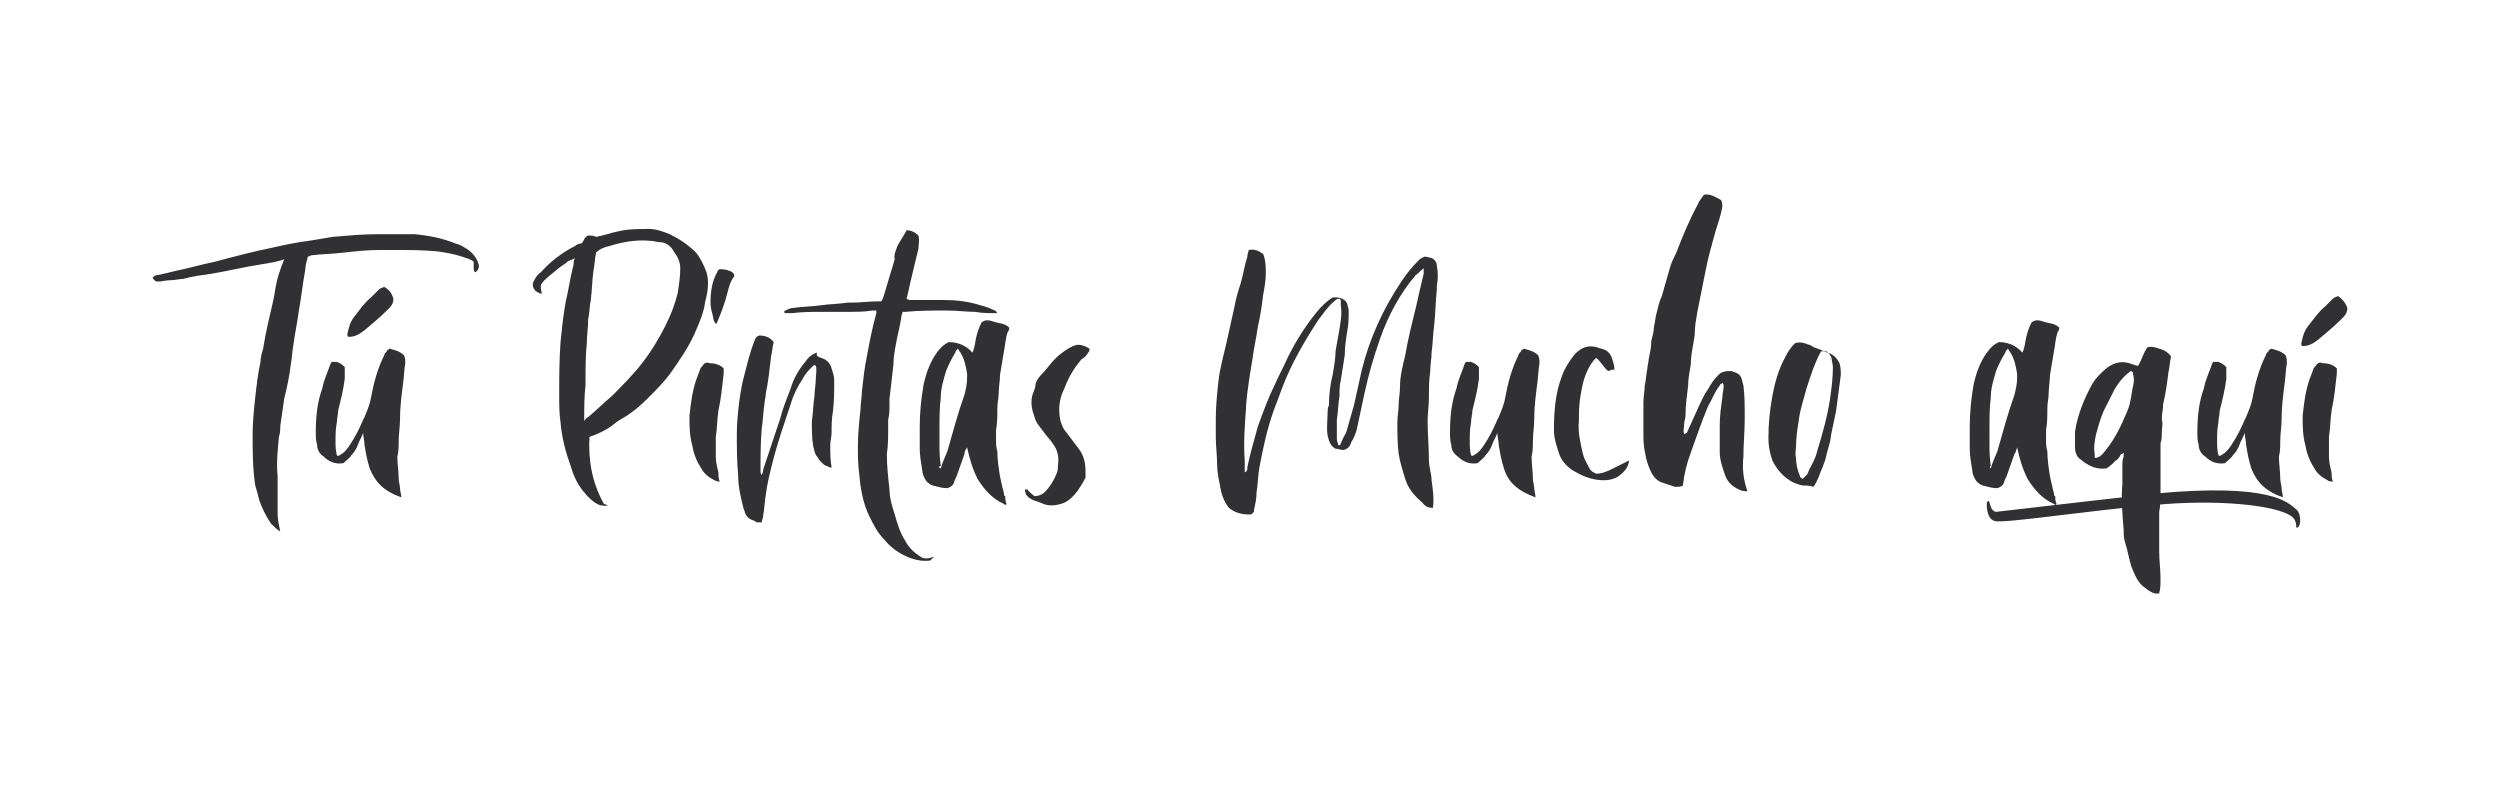 <?xml version="1.0" encoding="utf-8"?>
<!-- Generator: Adobe Illustrator 22.1.0, SVG Export Plug-In . SVG Version: 6.00 Build 0)  -->
<svg version="1.1" id="Capa_1" xmlns="http://www.w3.org/2000/svg" xmlns:xlink="http://www.w3.org/1999/xlink" x="0px" y="0px"
	 viewBox="0 0 190 60" style="enable-background:new 0 0 190 60;" xml:space="preserve">
<style type="text/css">
	.st0{fill:#313134;}
</style>
<g>
	<g>
		<path class="st0" d="M151,38.2c0,0-0.1,1.2,0.6,1.4s7.1-0.8,11.9-1.2c5-0.5,9.4,0,10.6,0.8c0.6,0.4,0.3,1,0.5,0.9
			c0.3-0.1,0.3-1.1-0.1-1.4c-0.6-0.5-1.9-2-10.6-1.2c0,0-10.6,1.2-12.2,1.4C151.1,38.8,151.3,37.7,151,38.2z"/>
	</g>
	<g>
		<path class="st0" d="M19.8,20.1c-1.3,0.2-2.5,0.5-3.7,0.7c-0.7,0.1-1.5,0.2-2.2,0.4c-0.3,0-0.6,0.1-1,0.1c-0.3,0-0.6,0.1-0.9,0.1
			c-0.2,0-0.3-0.1-0.4-0.3c0.1-0.1,0.2-0.2,0.4-0.2c0.5-0.1,0.9-0.2,1.3-0.3c1-0.2,2-0.5,3-0.7c1.5-0.4,3-0.8,4.5-1.1
			c0.9-0.2,1.8-0.4,2.7-0.5c0.6-0.1,1.2-0.2,1.8-0.3c1.2-0.1,2.3-0.2,3.4-0.2c0.9,0,1.9,0,2.8,0c1.1,0.1,2.1,0.3,3.1,0.7
			c0.4,0.1,0.7,0.3,1,0.5c0.4,0.3,0.7,0.7,0.8,1.2c0,0.2-0.1,0.4-0.3,0.5c-0.1-0.1-0.1-0.3-0.1-0.4c0-0.1,0-0.2,0-0.4
			c-0.2-0.2-0.6-0.3-0.9-0.4c-0.6-0.2-1.2-0.3-1.9-0.4c-1.1-0.1-2.1-0.1-3.2-0.1c-0.4,0-0.8,0-1.2,0c-0.9,0-1.8,0.1-2.7,0.2
			c-0.8,0.1-1.6,0.1-2.4,0.2c-0.1,0-0.2,0.1-0.3,0.1c-0.1,0.4-0.2,0.7-0.2,1c-0.2,1.1-0.3,2.1-0.5,3.2c-0.1,0.8-0.3,1.7-0.4,2.5
			c-0.1,0.5-0.1,1-0.2,1.5c-0.1,0.9-0.3,1.8-0.5,2.6c-0.1,0.7-0.2,1.4-0.3,2.1c0,0.2,0,0.5-0.1,0.8c-0.1,1-0.2,2-0.1,3
			c0,0.5,0,0.9,0,1.4c0,0.5,0,0.9,0,1.4s0.1,0.9,0.2,1.4c0,0,0,0,0,0c-0.3-0.2-0.5-0.4-0.7-0.6c-0.4-0.6-0.7-1.2-0.9-1.8
			c-0.1-0.4-0.2-0.8-0.3-1.1c-0.2-1.3-0.2-2.6-0.2-3.9c0-0.9,0.1-1.9,0.2-2.8c0.1-0.9,0.2-1.8,0.4-2.7c0-0.3,0.1-0.7,0.2-1
			c0.2-1.3,0.5-2.5,0.8-3.8c0.1-0.6,0.2-1.3,0.4-1.9c0.1-0.3,0.2-0.6,0.4-1.1C21.1,19.9,20.4,20,19.8,20.1z"/>
		<path class="st0" d="M28.1,35.6c-0.2-0.6-0.3-1.2-0.4-1.8c0-0.3-0.1-0.6-0.1-0.9c-0.1,0.3-0.3,0.6-0.4,0.9
			c-0.1,0.3-0.3,0.6-0.5,0.8c-0.1,0.2-0.4,0.4-0.6,0.6c-0.6,0.1-1.1-0.1-1.5-0.5c-0.3-0.2-0.5-0.5-0.5-0.9c-0.1-0.3-0.1-0.6-0.1-0.9
			c0-1.2,0.1-2.3,0.5-3.4c0.1-0.6,0.4-1.2,0.6-1.8c0-0.1,0.1-0.1,0.1-0.2c0.1,0,0.2,0,0.4,0c0.2,0.1,0.3,0.1,0.6,0.4
			c0,0.3,0,0.6,0,0.9c-0.1,0.8-0.3,1.6-0.5,2.4c0,0.3-0.1,0.6-0.1,0.9c-0.1,0.5-0.1,1-0.1,1.4c0,0.4,0,0.7,0.1,1.1
			c0.1,0.1,0.2,0,0.2,0c0.4-0.2,0.6-0.5,0.8-0.8c0.4-0.6,0.7-1.2,1-1.9c0-0.1,0.1-0.1,0.1-0.2c0.2-0.5,0.4-0.9,0.5-1.5
			c0.2-1.1,0.5-2.2,1-3.2c0-0.1,0.1-0.2,0.2-0.3c0-0.1,0.1-0.1,0.2-0.2c0.4,0.1,0.8,0.2,1.1,0.5c0.1,0.2,0.1,0.4,0.1,0.6
			c-0.1,0.6-0.1,1.2-0.2,1.8c-0.1,0.8-0.2,1.6-0.2,2.5c0,0.5-0.1,1.1-0.1,1.6c0,0.4,0,0.8-0.1,1.2c0,0.6,0.1,1.1,0.1,1.7
			c0,0.2,0.1,0.5,0.1,0.7c0,0.2,0.1,0.5,0.1,0.7C29.1,37.3,28.5,36.6,28.1,35.6z M29.9,22.7c0,0.4-0.2,0.6-0.4,0.8
			c-0.6,0.6-1.2,1.1-1.8,1.6c-0.4,0.3-0.7,0.5-1.2,0.5c-0.1,0-0.1-0.1-0.1-0.2c0.1-0.5,0.2-0.9,0.5-1.3c0.4-0.5,0.8-1.1,1.3-1.5
			c0.2-0.2,0.4-0.4,0.6-0.6c0.1-0.1,0.2-0.1,0.4-0.2C29.7,22.1,29.8,22.4,29.9,22.7z"/>
		<path class="st0" d="M45.9,38.3c0.1,0,0.2,0.1,0.3,0.1c-0.2,0.1-0.4,0-0.6,0c-0.5-0.2-0.9-0.6-1.3-1.1c-0.4-0.5-0.7-1.1-0.9-1.8
			c-0.4-1.1-0.7-2.2-0.8-3.4c-0.1-0.7-0.1-1.3-0.1-2c0-1.4,0-2.7,0.1-4.1c0.1-1,0.2-2,0.4-3.1c0.2-0.8,0.3-1.6,0.5-2.4
			c0-0.1,0.1-0.3,0.1-0.5c0-0.1,0-0.2,0.1-0.4c-0.1,0.1-0.2,0.1-0.4,0.2c-0.1,0-0.2,0.1-0.3,0.2c-0.5,0.3-0.9,0.7-1.3,1
			c-0.2,0.2-0.5,0.4-0.6,0.7c0,0.2,0,0.4,0.1,0.6c-0.1,0-0.2,0-0.2,0c-0.1-0.1-0.2-0.1-0.3-0.2c-0.2-0.2-0.3-0.5-0.1-0.8
			c0.1-0.2,0.3-0.5,0.5-0.6c0.7-0.8,1.6-1.5,2.6-2c0.1-0.1,0.3-0.2,0.5-0.2c0.2-0.2,0.2-0.5,0.5-0.6c0.2,0,0.4,0,0.6,0.1
			c0.6-0.1,1.1-0.3,1.6-0.4c0.8-0.2,1.6-0.2,2.4-0.2c0.6,0,1.1,0.2,1.6,0.4c0.8,0.4,1.4,0.8,2,1.4c0.4,0.5,0.6,1,0.8,1.5
			c0.2,0.7,0.1,1.5-0.1,2.2c-0.1,0.8-0.4,1.5-0.7,2.2c-0.5,1.2-1.2,2.2-1.9,3.2c-0.5,0.7-1.1,1.3-1.8,2c-0.6,0.6-1.2,1.1-1.9,1.5
			c-0.4,0.2-0.7,0.5-1,0.7c-0.5,0.3-0.9,0.5-1.5,0.7C44.7,35,45,36.7,45.9,38.3z M44.7,31.7c0.6-0.5,1.2-1.1,1.8-1.6
			c0.8-0.8,1.6-1.6,2.3-2.5c0.7-0.9,1.3-1.9,1.8-2.9c0.4-0.8,0.7-1.6,0.9-2.4c0.1-0.6,0.2-1.3,0.2-1.9c0-0.5-0.2-0.9-0.5-1.3
			c-0.2-0.4-0.6-0.7-1.1-0.7c-0.2,0-0.4-0.1-0.7-0.1c-1.1-0.1-2.1,0.1-3.1,0.4c-0.4,0.1-0.7,0.2-1,0.5c-0.1,0.5-0.1,0.9-0.2,1.4
			c-0.1,0.7-0.1,1.4-0.2,2.2c-0.1,0.5-0.1,1-0.2,1.5c0,0.6-0.1,1.2-0.1,1.8c-0.1,0.9-0.1,1.9-0.1,2.8c0,0.1,0,0.3,0,0.4
			c-0.1,0.8-0.1,1.7-0.1,2.6c0,0,0,0,0,0.1C44.6,31.7,44.7,31.7,44.7,31.7z"/>
		<path class="st0" d="M54.3,36.5c-0.4-0.2-0.8-0.5-1-0.9c-0.4-0.6-0.6-1.2-0.7-1.8c-0.2-0.7-0.2-1.5-0.2-2.2
			c0.1-0.9,0.2-1.8,0.5-2.7c0.1-0.3,0.2-0.5,0.3-0.8c0-0.1,0.1-0.2,0.2-0.3c0.1-0.2,0.3-0.3,0.5-0.2c0.4,0,0.8,0.1,1.1,0.4
			c0,0.1,0,0.2,0,0.4c-0.1,0.9-0.2,1.9-0.4,2.8c-0.1,0.7-0.1,1.4-0.2,2c0,0.5,0,1,0,1.5c0,0.4,0.1,0.8,0.2,1.2c0,0.2,0,0.5,0.1,0.7
			C54.6,36.6,54.5,36.6,54.3,36.5z M54.2,24.1C54.1,23.7,54,23.4,54,23c0-0.8,0.1-1.6,0.5-2.3c0-0.1,0.1-0.1,0.1-0.2
			c0.2-0.1,0.4,0,0.6,0c0.2,0.1,0.5,0.1,0.6,0.4c0,0,0,0.1,0,0.1c-0.3,0.4-0.4,0.8-0.5,1.2c-0.2,0.8-0.5,1.6-0.8,2.3
			c0,0,0,0.1-0.1,0.1C54.3,24.5,54.2,24.3,54.2,24.1z"/>
		<path class="st0" d="M62.4,27.2c0.4,0.1,0.7,0.4,0.8,0.8c0.1,0.3,0.2,0.6,0.2,0.9c0,0.8,0,1.6-0.1,2.4c-0.1,0.5-0.1,1.1-0.1,1.6
			c0,0.3-0.1,0.6-0.1,0.9c0,0.6,0,1.2,0.1,1.7c-0.1,0.1-0.1,0-0.2,0c-0.1-0.1-0.3-0.1-0.4-0.2c-0.1-0.1-0.2-0.2-0.3-0.3
			c-0.1-0.1-0.1-0.2-0.2-0.3c-0.2-0.2-0.2-0.5-0.3-0.8c-0.1-0.6-0.1-1.3-0.1-1.9c0.1-0.6,0.1-1.3,0.2-1.9c0-0.4,0.1-0.9,0.1-1.3
			c0-0.3,0.1-0.7,0-1c-0.1-0.1-0.2,0-0.2,0c-0.3,0.3-0.6,0.6-0.8,1c-0.4,0.6-0.7,1.2-0.9,1.9c-0.5,1.5-1,2.9-1.4,4.5
			c-0.2,0.8-0.4,1.6-0.5,2.4c-0.1,0.6-0.1,1.1-0.2,1.6c0,0.2-0.1,0.3-0.1,0.5c-0.1,0-0.2,0-0.3,0c-0.1,0-0.2,0-0.2-0.1
			c-0.4-0.1-0.7-0.3-0.8-0.7c0-0.1-0.1-0.2-0.1-0.3c-0.2-0.8-0.4-1.6-0.4-2.5c-0.1-1.1-0.1-2.1-0.1-3.2c0-0.8,0.1-1.7,0.2-2.5
			c0.1-0.7,0.2-1.3,0.4-2c0.2-0.8,0.4-1.6,0.7-2.4c0.1-0.2,0.1-0.4,0.4-0.5c0.4,0,0.8,0.1,1.1,0.5c-0.1,0.4-0.1,0.7-0.2,1.1
			c-0.1,0.9-0.2,1.9-0.4,2.8c0,0.3-0.1,0.6-0.1,0.8c-0.1,0.6-0.1,1.2-0.2,1.8c-0.1,1.1-0.1,2.2-0.1,3.3c0,0.1,0,0.2,0.1,0.3
			c0.1-0.2,0.1-0.5,0.2-0.7c0.4-1.2,0.8-2.4,1.2-3.6c0.2-0.8,0.5-1.5,0.8-2.3c0.2-0.7,0.6-1.4,1.1-2c0.2-0.3,0.5-0.6,0.9-0.7
			C62,27.1,62.2,27.1,62.4,27.2z"/>
		<path class="st0" d="M66.3,23.6c-0.6,0.1-1.2,0.1-1.8,0.1c-0.7,0-1.4,0-2,0c-0.8,0-1.5,0-2.3,0.1c-0.2,0-0.4,0-0.5,0
			c-0.1,0-0.1-0.1-0.1-0.1c0,0,0-0.1,0.1-0.1c0.2-0.1,0.4-0.2,0.6-0.2c0.7-0.1,1.4-0.1,2.1-0.2c0.7-0.1,1.4-0.1,2-0.2
			c0.1,0,0.2,0,0.3,0c0.7,0,1.4-0.1,2.1-0.1c0,0,0.1,0,0.2,0c0-0.1,0.1-0.2,0.1-0.2c0.3-1,0.6-2,0.9-3c-0.1-0.3,0.1-0.7,0.2-1
			c0.2-0.4,0.5-0.8,0.7-1.2c0.4,0,0.7,0.2,0.9,0.4c0.1,0.4,0,0.7,0,1c-0.2,0.8-0.4,1.7-0.6,2.5c-0.1,0.5-0.2,0.9-0.3,1.3
			c0.1,0.1,0.3,0.1,0.4,0.1c0.8,0,1.6,0,2.4,0c0.9,0,1.9,0.1,2.8,0.4c0.4,0.1,0.7,0.2,1.1,0.4c0.1,0,0.1,0.1,0.2,0.2
			c-0.6,0-1.2,0-1.7-0.1c-0.7,0-1.4-0.1-2.1-0.1c-1.1,0-2.1,0-3.2,0.1c0,0-0.1,0-0.2,0c0,0.1-0.1,0.2-0.1,0.4
			c-0.1,0.7-0.3,1.4-0.4,2c-0.1,0.5-0.2,1.1-0.2,1.6c-0.1,0.9-0.2,1.8-0.3,2.6c0,0.2,0,0.4,0,0.5c0,0.4,0,0.7-0.1,1.1
			c0,0.2,0,0.5,0,0.7c0,0.6,0,1.3-0.1,1.9c0,0.9,0.1,1.8,0.2,2.7c0,0.6,0.2,1.3,0.4,1.9c0.2,0.7,0.4,1.4,0.8,2
			c0.3,0.6,0.8,1,1.3,1.3c0.4,0.1,0.6,0,0.9-0.1c-0.1,0.1-0.2,0.2-0.3,0.3c-0.7,0.1-1.4-0.1-2-0.4c-0.6-0.3-1.1-0.7-1.5-1.2
			c-0.5-0.5-0.8-1.1-1.1-1.7c-0.5-1-0.7-2.1-0.8-3.3c-0.1-0.7-0.1-1.4-0.1-2.1c0-0.9,0.1-1.9,0.2-2.8c0-0.4,0.1-0.9,0.1-1.3
			c0.1-0.9,0.2-1.9,0.4-2.8c0.2-1.1,0.4-2.1,0.7-3.2c0-0.1,0-0.1,0-0.2C66.6,23.6,66.4,23.6,66.3,23.6z"/>
		<path class="st0" d="M73.3,34.5c-0.2,0.6-0.4,1.1-0.6,1.7c-0.1,0.2-0.2,0.4-0.2,0.5c-0.1,0.2-0.2,0.3-0.5,0.4
			c-0.4,0-0.7-0.1-1.1-0.2c-0.3-0.1-0.5-0.3-0.6-0.5c-0.1-0.2-0.2-0.4-0.2-0.6c-0.1-0.6-0.2-1.2-0.2-1.7c0-0.5,0-1.1,0-1.6
			c0-1.1,0.1-2.2,0.3-3.3c0.2-0.9,0.5-1.7,1-2.4c0.3-0.4,0.5-0.6,0.9-0.8c0.6,0,1.3,0.2,1.8,0.8c0.2-0.4,0.2-0.8,0.3-1.2
			c0.1-0.4,0.2-0.7,0.4-1.1c0.4-0.3,0.7-0.1,1.1,0c0.4,0.1,0.7,0.1,1,0.4c0,0.1,0,0.2-0.1,0.3c-0.2,0.5-0.2,1.1-0.3,1.5
			c-0.1,0.6-0.2,1.2-0.3,1.8c0,0.5-0.1,0.9-0.1,1.4c0,0.4-0.1,0.7-0.1,1.1c0,0.6,0,1.1-0.1,1.7c0,0.2,0,0.5,0,0.7
			c0,0.3,0,0.6,0.1,0.9c0,0.6,0.1,1.3,0.2,1.9c0.1,0.5,0.2,0.9,0.3,1.3c0,0.1,0,0.2,0.1,0.2c0,0.2,0,0.4,0.1,0.6
			c-0.1,0.1-0.1,0.1-0.2,0c-0.9-0.4-1.5-1.1-2-1.9c-0.4-0.8-0.6-1.5-0.8-2.4C73.3,34.3,73.3,34.4,73.3,34.5z M71.5,35.6
			c0.1-0.4,0.3-0.8,0.5-1.3c0.4-1.4,0.8-2.9,1.3-4.3c0.1-0.4,0.2-0.8,0.2-1.3c0-0.1,0-0.2,0-0.3c-0.1-0.6-0.2-1.1-0.5-1.6
			c-0.1-0.1-0.1-0.2-0.2-0.3c-0.1,0.1-0.2,0.2-0.2,0.3c-0.3,0.5-0.5,0.9-0.7,1.4c-0.2,0.7-0.4,1.3-0.4,2c-0.1,0.8-0.1,1.6-0.1,2.5
			c0,0.3,0,0.6,0,0.9c0,0.6,0,1.2,0.1,1.8C71.3,35.5,71.3,35.5,71.5,35.6C71.4,35.6,71.4,35.6,71.5,35.6z"/>
		<path class="st0" d="M81.9,37.3c-0.3,0.4-0.6,0.7-1,0.9c-0.5,0.2-1.1,0.3-1.6,0.1c-0.2-0.1-0.5-0.2-0.8-0.3
			c-0.4-0.2-0.6-0.4-0.6-0.8c0.1,0,0.1,0,0.2,0c0.1,0.2,0.3,0.3,0.5,0.5c0,0,0.1,0,0.1,0c0.2,0,0.5-0.1,0.7-0.3
			c0.4-0.4,0.7-0.9,0.9-1.4c0.1-0.2,0.1-0.4,0.1-0.6c0.1-0.6,0-1.2-0.4-1.7c-0.2-0.3-0.5-0.6-0.7-0.9c-0.3-0.4-0.6-0.7-0.7-1.2
			c-0.2-0.5-0.3-1.1-0.1-1.7c0.1-0.2,0.2-0.5,0.2-0.7c0.1-0.4,0.4-0.7,0.7-1c0.4-0.5,0.7-0.9,1.2-1.3c0.4-0.3,0.8-0.6,1.3-0.7
			c0.3,0,0.6,0.1,0.9,0.3c0,0.1,0,0.2-0.1,0.3c-0.1,0.2-0.3,0.4-0.5,0.5c-0.6,0.7-1,1.4-1.3,2.2c-0.4,0.8-0.5,1.6-0.3,2.5
			c0.1,0.3,0.2,0.6,0.4,0.8c0.3,0.4,0.6,0.8,0.9,1.2c0.5,0.6,0.6,1.2,0.6,1.9c0,0.1,0,0.2,0,0.4C82.3,36.7,82.1,37,81.9,37.3z"/>
		<path class="st0" d="M108.1,38.2c-0.6-0.5-1.1-1.1-1.3-1.8c-0.2-0.6-0.4-1.3-0.5-1.9c-0.1-0.8-0.1-1.6-0.1-2.4
			c0-0.5,0.1-0.9,0.1-1.4c0-0.4,0.1-0.8,0.1-1.3c0-0.8,0.2-1.6,0.4-2.4c0.2-1.2,0.5-2.4,0.8-3.6c0.2-0.9,0.4-1.8,0.6-2.6
			c0-0.1,0-0.2,0-0.4c-0.2,0.1-0.4,0.4-0.6,0.5c-1.2,1.4-2.1,3.1-2.7,4.8c-0.5,1.4-0.9,2.8-1.2,4.2c-0.2,0.9-0.4,1.9-0.6,2.8
			c-0.1,0.3-0.2,0.6-0.4,0.9c-0.1,0.3-0.2,0.5-0.6,0.6c-0.2,0-0.4-0.1-0.6-0.1c-0.4-0.2-0.5-0.6-0.6-1c-0.1-0.6,0-1.2,0-1.8
			c0-0.1,0-0.3,0.1-0.5c0-0.8,0.1-1.6,0.3-2.4c0.1-0.6,0.2-1.2,0.2-1.7c0.1-0.6,0.2-1.1,0.3-1.7c0.1-0.6,0.2-1.2,0.1-1.8
			c0-0.1,0-0.2,0-0.4c0,0-0.1-0.1-0.1-0.1c-0.2,0-0.3,0.1-0.4,0.2c-0.5,0.4-0.8,0.9-1.2,1.4c-1.1,1.7-2.1,3.4-2.8,5.3
			c-0.2,0.5-0.4,1.1-0.6,1.6c-0.5,1.4-0.8,2.8-1.1,4.4c-0.1,0.6-0.1,1.2-0.2,1.8c0,0.5-0.1,0.9-0.2,1.4c0,0.1,0,0.1-0.1,0.2
			c-0.1,0.1-0.1,0.1-0.2,0.1c-0.6,0-1.1-0.1-1.6-0.5c-0.4-0.5-0.6-1.1-0.7-1.8c-0.1-0.5-0.2-1-0.2-1.5c0-0.7-0.1-1.4-0.1-2.1
			c0-0.5,0-0.9,0-1.4c0-0.9,0.1-1.9,0.2-2.8c0.1-1,0.4-2,0.6-2.9c0.2-0.9,0.4-1.8,0.6-2.7c0.1-0.6,0.3-1.3,0.5-1.9
			c0.2-0.7,0.3-1.4,0.5-2c0-0.2,0.1-0.4,0.1-0.5c0.5-0.1,0.8,0.1,1.1,0.3c0.2,0.5,0.2,1,0.2,1.5c0,0.5-0.1,1.1-0.2,1.6
			c-0.1,0.8-0.2,1.6-0.4,2.4c-0.1,0.8-0.3,1.6-0.4,2.4c-0.2,1.2-0.4,2.4-0.5,3.6c0,0.1,0,0.1,0,0.2c-0.1,1.3-0.2,2.7-0.1,4
			c0,0.3,0,0.6,0,0.9c0.2-0.1,0.2-0.2,0.2-0.4c0.2-1,0.5-2,0.8-3.1c0.4-1.1,0.8-2.2,1.3-3.2c0.3-0.7,0.7-1.4,1-2.1
			c0.6-1.2,1.3-2.3,2.1-3.3c0.4-0.5,0.8-0.9,1.3-1.2c0,0,0.1,0,0.1,0c0.2,0,0.4,0,0.6,0.1c0.2,0.1,0.3,0.2,0.4,0.4
			c0,0.2,0.1,0.3,0.1,0.5c0,0.5,0,1-0.1,1.5c-0.1,0.6-0.2,1.3-0.2,1.9c-0.1,0.6-0.2,1.3-0.3,1.9c-0.1,0.4-0.1,0.8-0.1,1.2
			c-0.1,0.6-0.1,1.2-0.2,1.8c0,0.5,0,1,0,1.5c0,0.1,0.1,0.3,0.1,0.4c0.1,0.1,0.2,0,0.2-0.1c0.1-0.2,0.2-0.5,0.4-0.8
			c0.2-0.7,0.4-1.4,0.6-2.1c0.2-0.9,0.4-1.8,0.6-2.7c0.6-2.4,1.6-4.6,3-6.7c0.4-0.6,0.8-1.1,1.3-1.6c0.1-0.1,0.2-0.2,0.5-0.3
			c0.1,0,0.4,0.1,0.5,0.1c0.2,0.1,0.4,0.3,0.4,0.6c0.1,0.5,0.1,1,0,1.5c0,0.1,0,0.2,0,0.3c-0.1,0.9-0.1,1.8-0.2,2.7
			c-0.1,0.7-0.1,1.4-0.2,2.1c0,0.5-0.1,0.9-0.1,1.3c0,0,0,0.1,0,0.1c-0.1,0.7-0.1,1.3-0.1,2c0,0.6-0.1,1.2-0.1,1.8c0,1,0.1,2,0.1,3
			c0,0.5,0.2,1,0.2,1.5c0.1,0.7,0.2,1.4,0.1,2.1C108.6,38.6,108.3,38.5,108.1,38.2z"/>
		<path class="st0" d="M114.3,35.6c-0.2-0.6-0.3-1.2-0.4-1.8c0-0.3-0.1-0.6-0.1-0.9c-0.1,0.3-0.3,0.6-0.4,0.9
			c-0.1,0.3-0.3,0.6-0.5,0.8c-0.1,0.2-0.4,0.4-0.6,0.6c-0.6,0.1-1.1-0.1-1.5-0.5c-0.3-0.2-0.5-0.5-0.5-0.9c-0.1-0.3-0.1-0.6-0.1-0.9
			c0-1.2,0.1-2.3,0.5-3.4c0.1-0.6,0.4-1.2,0.6-1.8c0-0.1,0.1-0.1,0.1-0.2c0.1,0,0.2,0,0.4,0c0.2,0.1,0.3,0.1,0.6,0.4
			c0,0.3,0,0.6,0,0.9c-0.1,0.8-0.3,1.6-0.5,2.4c0,0.3-0.1,0.6-0.1,0.9c-0.1,0.5-0.1,1-0.1,1.4c0,0.4,0,0.7,0.1,1.1
			c0.1,0.1,0.2,0,0.2,0c0.4-0.2,0.6-0.5,0.8-0.8c0.4-0.6,0.7-1.2,1-1.9c0-0.1,0.1-0.1,0.1-0.2c0.2-0.5,0.4-0.9,0.5-1.5
			c0.2-1.1,0.5-2.2,1-3.2c0-0.1,0.1-0.2,0.2-0.3c0-0.1,0.1-0.1,0.2-0.2c0.4,0.1,0.8,0.2,1.1,0.5c0.1,0.2,0.1,0.4,0.1,0.6
			c-0.1,0.6-0.1,1.2-0.2,1.8c-0.1,0.8-0.2,1.6-0.2,2.5c0,0.5-0.1,1.1-0.1,1.6c0,0.4,0,0.8-0.1,1.2c0,0.6,0.1,1.1,0.1,1.7
			c0,0.2,0.1,0.5,0.1,0.7c0,0.2,0.1,0.5,0.1,0.7C115.3,37.3,114.6,36.6,114.3,35.6z"/>
		<path class="st0" d="M122.3,28.2c-0.1,0-0.2-0.1-0.2-0.1c-0.3-0.3-0.5-0.7-0.8-0.9c-0.4,0.4-0.6,0.8-0.8,1.3
			c-0.2,0.5-0.3,1.1-0.4,1.7c-0.1,0.6-0.1,1.2-0.1,1.8c-0.1,0.8,0.1,1.6,0.3,2.5c0.1,0.4,0.3,0.7,0.5,1.1c0.1,0.2,0.3,0.3,0.5,0.4
			c0.5,0,0.9-0.2,1.3-0.4c0.4-0.2,0.8-0.4,1.2-0.6c0,0.1,0,0.1,0,0.1c-0.1,0.5-0.4,0.8-0.8,1.1c-0.3,0.2-0.7,0.3-1.1,0.3
			c-0.7,0-1.4-0.2-2.1-0.6c-0.6-0.3-1.1-0.8-1.3-1.4c-0.2-0.6-0.4-1.2-0.4-1.8c0-1.4,0.1-2.8,0.6-4.1c0.2-0.6,0.6-1.2,1-1.7
			c0.5-0.5,1-0.7,1.7-0.5c0.2,0.1,0.4,0.1,0.6,0.2c0.2,0.1,0.4,0.3,0.5,0.6c0.1,0.3,0.2,0.6,0.2,0.9
			C122.4,28.1,122.4,28.1,122.3,28.2z"/>
		<path class="st0" d="M127.3,37c-0.3-0.1-0.6-0.2-0.9-0.3c-0.4-0.1-0.7-0.4-0.9-0.8c-0.2-0.4-0.3-0.7-0.4-1.1
			c-0.1-0.5-0.2-1-0.2-1.5c0-0.5,0-0.9,0-1.3c0-0.5,0-0.9,0-1.4c0-0.5,0.1-0.9,0.1-1.3c0.1-0.4,0.1-0.8,0.2-1.3
			c0-0.2,0.1-0.5,0.1-0.7c0.1-0.5,0.2-0.9,0.2-1.4c0.1-0.4,0.2-0.7,0.2-1.1c0.1-0.3,0.1-0.7,0.2-1c0.1-0.4,0.2-0.9,0.4-1.3
			c0.2-0.7,0.4-1.4,0.6-2.1c0.1-0.4,0.3-0.8,0.5-1.2c0.5-1.3,1-2.5,1.6-3.6c0.1-0.3,0.3-0.5,0.5-0.8c0.5-0.1,0.9,0.2,1.3,0.4
			c0.1,0.2,0.1,0.4,0.1,0.5c-0.1,0.6-0.3,1.2-0.5,1.8c-0.3,1.1-0.6,2.1-0.8,3.2c-0.2,1-0.4,2-0.6,3c-0.1,0.6-0.2,1.1-0.2,1.7
			c0,0.2-0.1,0.5-0.1,0.7c-0.1,0.5-0.2,1.1-0.2,1.6c-0.1,0.6-0.2,1.1-0.2,1.6c-0.1,0.8-0.2,1.5-0.2,2.3c0,0.2-0.1,0.4-0.1,0.6
			c0,0.3-0.1,0.5,0,0.8c0.1,0,0.1-0.1,0.2-0.1c0.3-0.7,0.6-1.3,0.9-2c0.2-0.4,0.4-0.9,0.7-1.3c0.2-0.4,0.5-0.8,0.8-1.1
			c0.1-0.1,0.2-0.2,0.3-0.2c0.2-0.1,0.4-0.1,0.7-0.1c0.2,0.1,0.4,0.1,0.6,0.3c0.2,0.2,0.2,0.5,0.3,0.8c0.1,0.8,0.1,1.6,0.1,2.5
			c0,1-0.1,1.9-0.1,2.9c-0.1,0.9,0,1.8,0.3,2.6c-0.1,0.1-0.2,0-0.4,0c-0.6-0.2-1.1-0.6-1.3-1.2c-0.2-0.6-0.4-1.1-0.4-1.8
			c0-0.7,0-1.4,0-2c0-0.7,0.1-1.4,0.2-2.1c0-0.3,0.1-0.6,0.1-0.9c0,0,0-0.1-0.1-0.2c-0.1,0.1-0.2,0.1-0.2,0.2
			c-0.4,0.5-0.6,1.1-0.9,1.6c-0.5,1.2-0.9,2.4-1.3,3.5c-0.3,0.8-0.5,1.6-0.6,2.5C127.8,37,127.5,37,127.3,37z"/>
		<path class="st0" d="M137,36.9c-0.4-0.1-0.7-0.2-1-0.4c-0.6-0.4-1-0.9-1.3-1.5c-0.2-0.6-0.3-1.1-0.3-1.7c0-1.1,0.1-2.1,0.3-3.2
			c0.2-1.1,0.5-2.1,1-3c0.2-0.4,0.4-0.7,0.7-1c0.2-0.1,0.5-0.1,0.8,0c0.2,0.1,0.4,0.1,0.5,0.2c0.3,0.2,0.6,0.2,0.9,0.4
			c0.2,0.1,0.5,0.1,0.7,0.3c0.2,0.1,0.4,0.4,0.5,0.6c0.1,0.3,0.1,0.6,0.1,0.9c-0.1,0.8-0.2,1.5-0.3,2.3c-0.1,0.9-0.4,1.8-0.5,2.7
			c-0.1,0.4-0.2,0.7-0.3,1.1c-0.1,0.6-0.4,1.1-0.6,1.7c-0.1,0.2-0.2,0.5-0.4,0.7C137.6,36.9,137.3,36.9,137,36.9z M137.3,29.5
			c-0.2,0.8-0.5,1.6-0.6,2.5c-0.1,0.6-0.2,1.3-0.2,1.9c0,0.3-0.1,0.6,0,0.9c0,0.5,0.1,0.9,0.3,1.4c0,0.1,0.1,0.1,0.2,0.2
			c0.1-0.1,0.2-0.2,0.3-0.3c0.1-0.1,0.1-0.2,0.2-0.4c0.2-0.4,0.5-0.9,0.6-1.4c0.4-1.3,0.8-2.7,1-4.1c0.1-0.7,0.2-1.5,0.2-2.3
			c0-0.2-0.1-0.5-0.1-0.7c-0.1-0.2-0.2-0.4-0.4-0.5c-0.1,0-0.2,0-0.4,0C137.9,27.6,137.6,28.6,137.3,29.5z"/>
		<path class="st0" d="M153.1,34.5c-0.2,0.6-0.4,1.1-0.6,1.7c-0.1,0.2-0.2,0.4-0.2,0.5c-0.1,0.2-0.2,0.3-0.5,0.4
			c-0.4,0-0.7-0.1-1.1-0.2c-0.3-0.1-0.5-0.3-0.6-0.5c-0.1-0.2-0.2-0.4-0.2-0.6c-0.1-0.6-0.2-1.2-0.2-1.7c0-0.5,0-1.1,0-1.6
			c0-1.1,0.1-2.2,0.3-3.3c0.2-0.9,0.5-1.7,1-2.4c0.3-0.4,0.5-0.6,0.9-0.8c0.6,0,1.3,0.2,1.8,0.8c0.2-0.4,0.2-0.8,0.3-1.2
			c0.1-0.4,0.2-0.7,0.4-1.1c0.4-0.3,0.7-0.1,1.1,0c0.4,0.1,0.7,0.1,1,0.4c0,0.1,0,0.2-0.1,0.3c-0.2,0.5-0.2,1.1-0.3,1.5
			c-0.1,0.6-0.2,1.2-0.3,1.8c0,0.5-0.1,0.9-0.1,1.4c0,0.4-0.1,0.7-0.1,1.1c0,0.6,0,1.1-0.1,1.7c0,0.2,0,0.5,0,0.7
			c0,0.3,0,0.6,0.1,0.9c0,0.6,0.1,1.3,0.2,1.9c0.1,0.5,0.2,0.9,0.3,1.3c0,0.1,0,0.2,0.1,0.2c0,0.2,0,0.4,0.1,0.6
			c-0.1,0.1-0.1,0.1-0.2,0c-0.9-0.4-1.5-1.1-2-1.9c-0.4-0.8-0.6-1.5-0.8-2.4C153.2,34.3,153.2,34.4,153.1,34.5z M151.3,35.6
			c0.1-0.4,0.3-0.8,0.5-1.3c0.4-1.4,0.8-2.9,1.3-4.3c0.1-0.4,0.2-0.8,0.2-1.3c0-0.1,0-0.2,0-0.3c-0.1-0.6-0.2-1.1-0.5-1.6
			c-0.1-0.1-0.1-0.2-0.2-0.3c-0.1,0.1-0.2,0.2-0.2,0.3c-0.3,0.5-0.5,0.9-0.7,1.4c-0.2,0.7-0.4,1.3-0.4,2c-0.1,0.8-0.1,1.6-0.1,2.5
			c0,0.3,0,0.6,0,0.9c0,0.6,0,1.2,0.1,1.8C151.2,35.5,151.2,35.5,151.3,35.6C151.3,35.6,151.3,35.6,151.3,35.6z"/>
		<path class="st0" d="M162.8,44.5c-0.4-0.4-0.6-0.9-0.8-1.4c-0.2-0.6-0.3-1.3-0.5-1.9c-0.1-0.3-0.1-0.6-0.1-0.9
			c-0.1-1.2-0.2-2.4-0.1-3.5c0-0.5,0-0.9,0-1.4c0-0.2,0-0.5,0.1-0.7c0-0.1,0-0.2,0-0.3c-0.1,0.1-0.1,0.1-0.2,0.1
			c-0.1,0.2-0.2,0.4-0.4,0.5c-0.2,0.2-0.4,0.4-0.7,0.6c-0.8,0.1-1.4-0.2-2-0.7c-0.3-0.2-0.4-0.6-0.4-0.9c0-0.4,0-0.8,0-1.2
			c0.2-1.3,0.7-2.5,1.3-3.6c0.3-0.5,0.7-0.9,1.2-1.3c0.6-0.4,1.2-0.5,1.9-0.2c0.1,0,0.2,0.1,0.4,0.1c0.3-0.5,0.4-1,0.7-1.4
			c0.3-0.1,0.6,0,0.9,0.1c0.4,0.1,0.7,0.3,0.9,0.6c-0.1,0.4-0.1,0.8-0.2,1.2c-0.1,0.8-0.2,1.6-0.4,2.4c0,0.4-0.1,0.7-0.1,1.1
			c0,0,0,0.1,0,0.1c0.1,0.3,0,0.6,0,0.9c0,0.3,0,0.6-0.1,0.9c0,0.5,0,1,0,1.5c0,0.1,0,0.1,0,0.2c0,0.3,0,0.7,0,1c0,0.4,0,0.7,0,1
			c0,0.5,0,1-0.1,1.5c0,1,0,2,0,3c0,0.7,0.1,1.4,0.1,2.1c0,0.4,0,0.7-0.1,1.1C163.6,45.2,163.2,44.8,162.8,44.5z M159.8,34.5
			c0.6-0.7,1.1-1.5,1.5-2.4c0.2-0.5,0.5-1,0.6-1.6c0.1-0.4,0.1-0.7,0.2-1.1c0.1-0.4,0.1-0.7,0-1c0-0.1,0-0.1-0.1-0.2
			c-0.1,0-0.2,0.1-0.2,0.1c-0.5,0.4-0.8,0.8-1.1,1.3c-0.2,0.4-0.4,0.8-0.6,1.2c-0.4,0.7-0.6,1.5-0.8,2.2c-0.1,0.5-0.2,1-0.1,1.5
			c0,0.1,0,0.2,0,0.3C159.5,34.8,159.7,34.6,159.8,34.5z"/>
		<path class="st0" d="M171.1,35.6c-0.2-0.6-0.3-1.2-0.4-1.8c0-0.3-0.1-0.6-0.1-0.9c-0.1,0.3-0.3,0.6-0.4,0.9
			c-0.1,0.3-0.3,0.6-0.5,0.8c-0.1,0.2-0.4,0.4-0.6,0.6c-0.6,0.1-1.1-0.1-1.5-0.5c-0.3-0.2-0.5-0.5-0.5-0.9c-0.1-0.3-0.1-0.6-0.1-0.9
			c0-1.2,0.1-2.3,0.5-3.4c0.1-0.6,0.4-1.2,0.6-1.8c0-0.1,0.1-0.1,0.1-0.2c0.1,0,0.2,0,0.4,0c0.2,0.1,0.3,0.1,0.6,0.4
			c0,0.3,0,0.6,0,0.9c-0.1,0.8-0.3,1.6-0.5,2.4c0,0.3-0.1,0.6-0.1,0.9c-0.1,0.5-0.1,1-0.1,1.4c0,0.4,0,0.7,0.1,1.1
			c0.1,0.1,0.2,0,0.2,0c0.4-0.2,0.6-0.5,0.8-0.8c0.4-0.6,0.7-1.2,1-1.9c0-0.1,0.1-0.1,0.1-0.2c0.2-0.5,0.4-0.9,0.5-1.5
			c0.2-1.1,0.5-2.2,1-3.2c0-0.1,0.1-0.2,0.2-0.3c0-0.1,0.1-0.1,0.2-0.2c0.4,0.1,0.8,0.2,1.1,0.5c0.1,0.2,0.1,0.4,0.1,0.6
			c-0.1,0.6-0.1,1.2-0.2,1.8c-0.1,0.8-0.2,1.6-0.2,2.5c0,0.5-0.1,1.1-0.1,1.6c0,0.4,0,0.8-0.1,1.2c0,0.6,0.1,1.1,0.1,1.7
			c0,0.2,0.1,0.5,0.1,0.7c0,0.2,0.1,0.5,0.1,0.7C172.1,37.3,171.5,36.6,171.1,35.6z"/>
		<path class="st0" d="M178.4,23.4c0,0.4-0.2,0.6-0.4,0.8c-0.6,0.6-1.2,1.1-1.8,1.6c-0.4,0.3-0.7,0.5-1.2,0.5
			c-0.1,0-0.1-0.1-0.1-0.2c0.1-0.5,0.2-0.9,0.5-1.3c0.4-0.5,0.8-1.1,1.3-1.5c0.2-0.2,0.4-0.4,0.6-0.6c0.1-0.1,0.2-0.1,0.4-0.2
			C178.1,22.8,178.3,23.1,178.4,23.4z M176.9,36.5c-0.4-0.2-0.8-0.5-1-0.9c-0.4-0.6-0.6-1.2-0.7-1.8c-0.2-0.7-0.2-1.5-0.2-2.2
			c0.1-0.9,0.2-1.8,0.5-2.7c0.1-0.3,0.2-0.5,0.3-0.8c0-0.1,0.1-0.2,0.2-0.3c0.1-0.2,0.3-0.3,0.5-0.2c0.4,0,0.8,0.1,1.1,0.4
			c0,0.1,0,0.2,0,0.4c-0.1,0.9-0.2,1.9-0.4,2.8c-0.1,0.7-0.1,1.4-0.2,2c0,0.5,0,1,0,1.5c0,0.4,0.1,0.8,0.2,1.2c0,0.2,0,0.5,0.1,0.7
			C177.2,36.6,177,36.6,176.9,36.5z"/>
	</g>
</g>
</svg>
